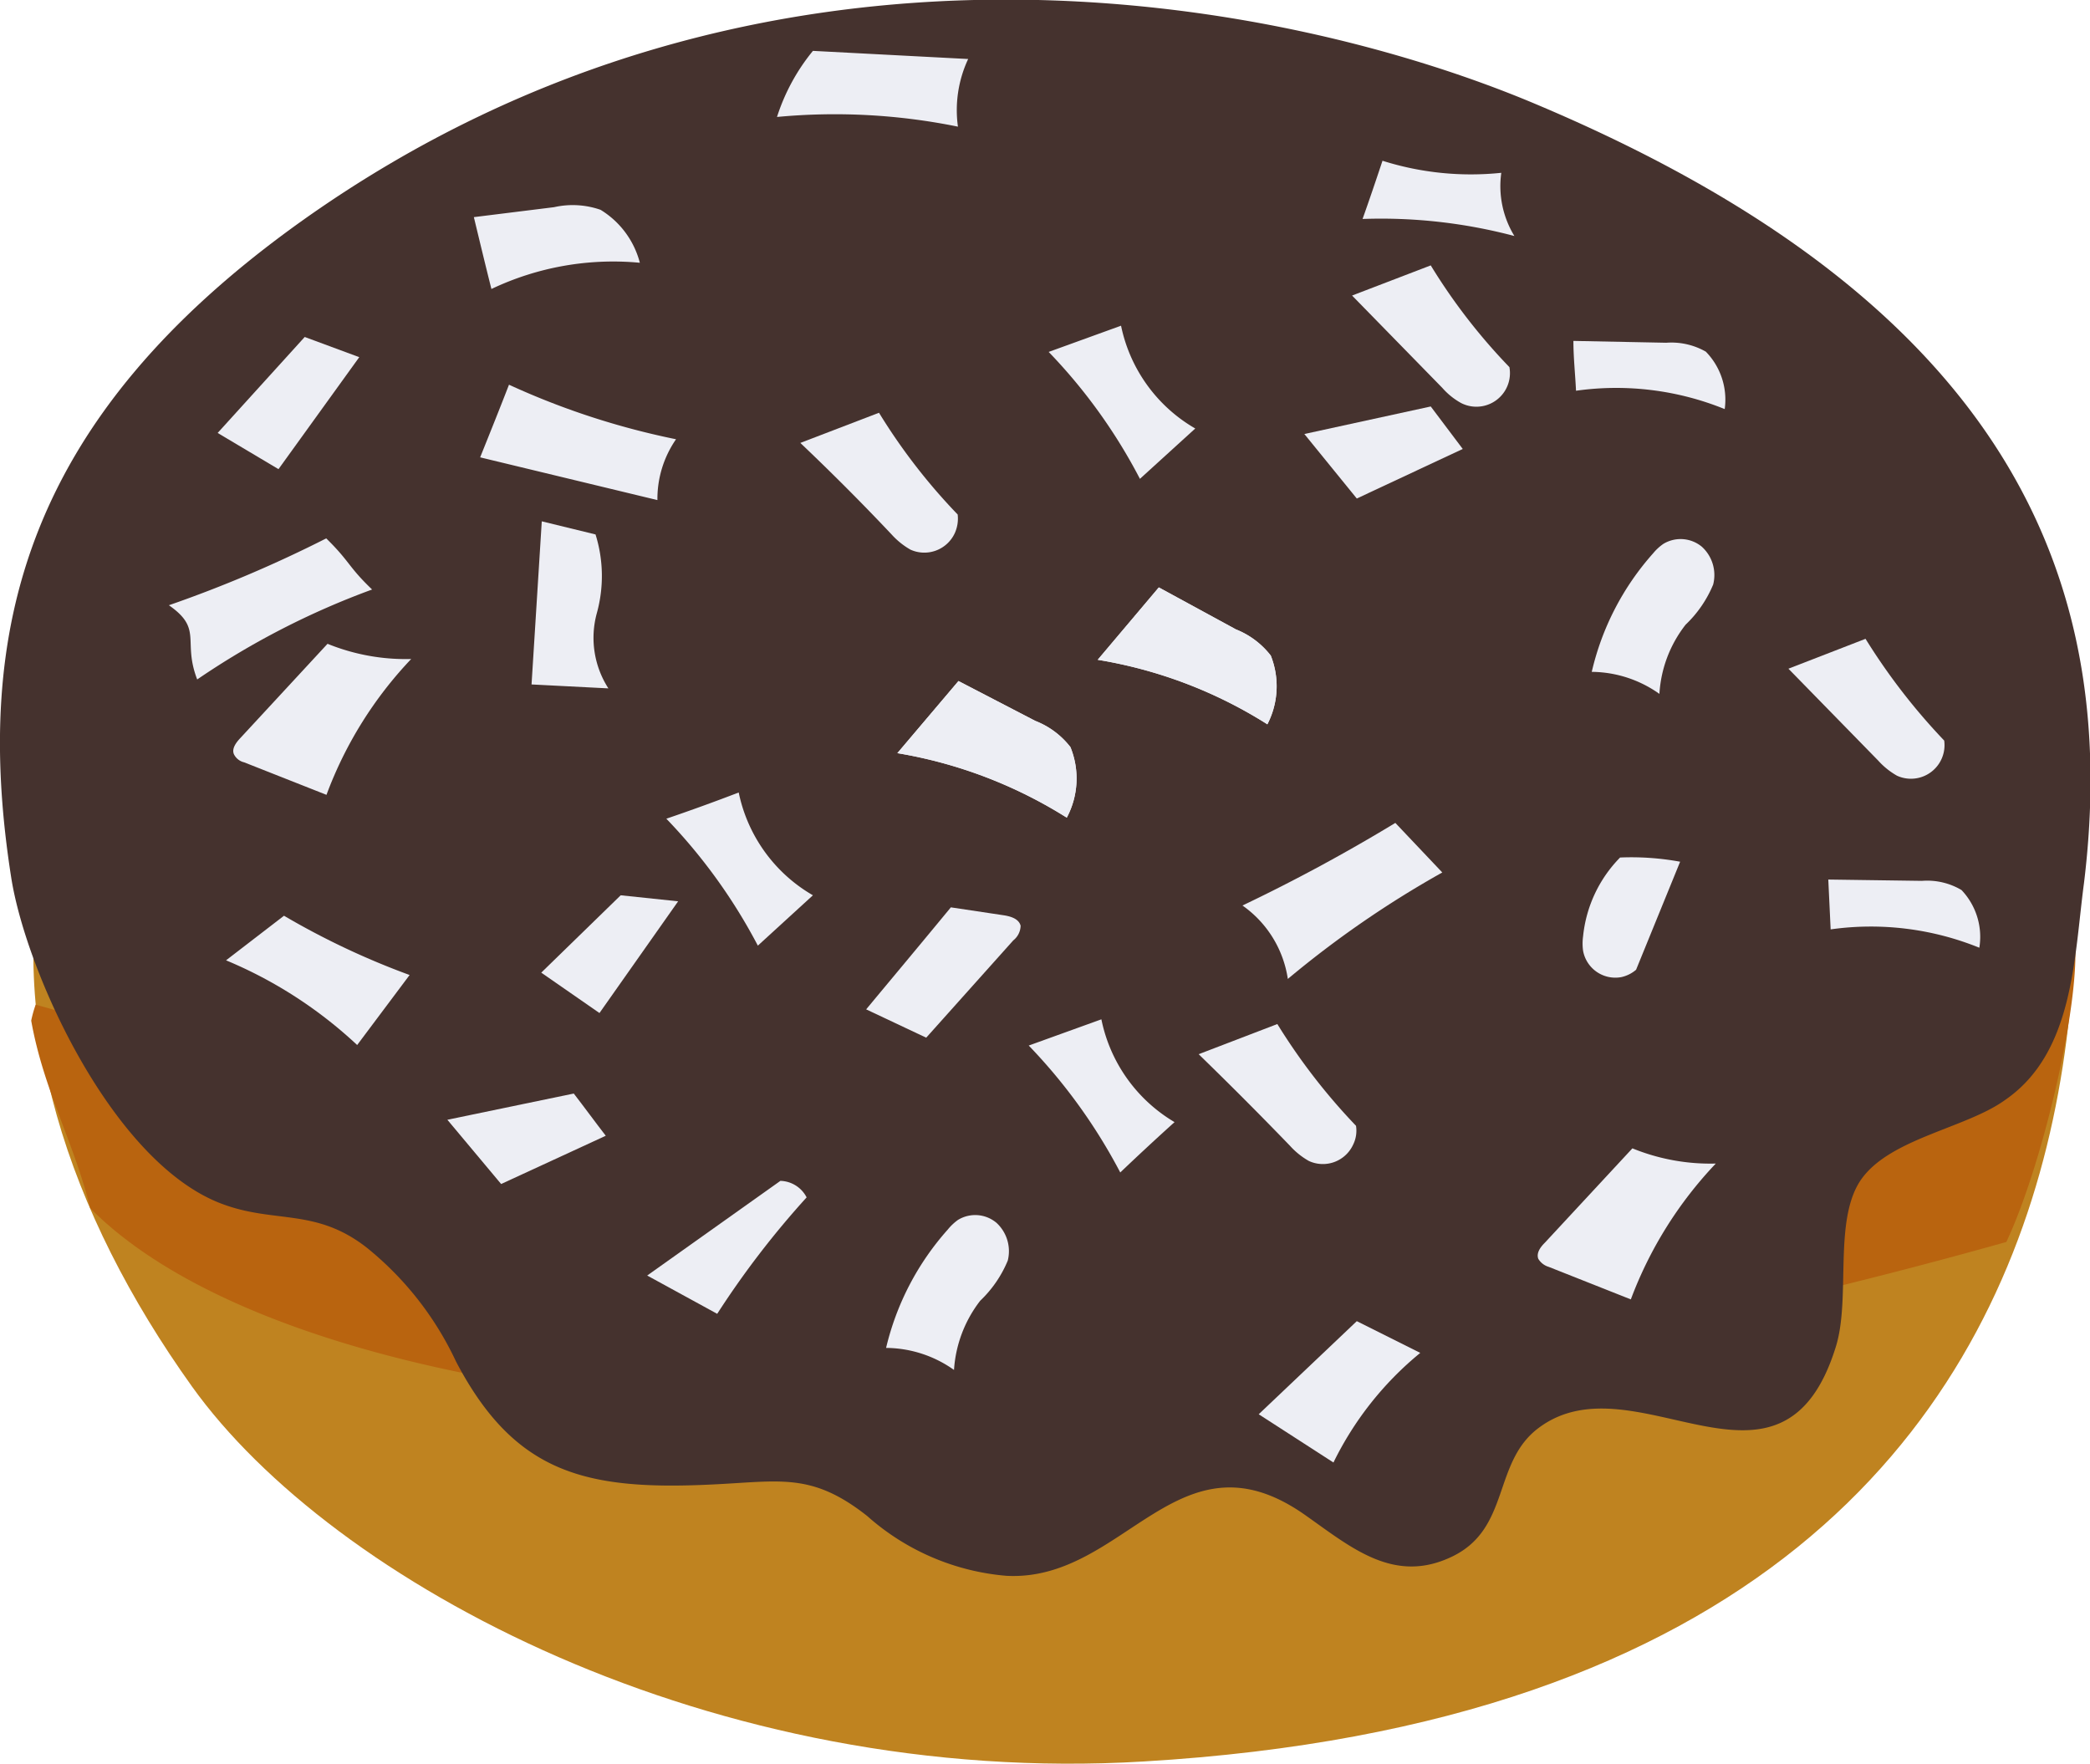 <svg xmlns="http://www.w3.org/2000/svg" viewBox="0 0 79.7 67.26"><title>Dona_CChoc_TCoco</title><g id="Capa_2" data-name="Capa 2"><g id="Capa_1-2" data-name="Capa 1"><g id="Grupo_596" data-name="Grupo 596"><g id="Dona-4"><g id="Grupo_647-4" data-name="Grupo 647-4"><path id="Trazado_357-4" data-name="Trazado 357-4" d="M77.6,22.32c-1.62-5.53-26-16.57-42-13.64-5.44,1-9.94,4.18-14.62,5.9C-2.55,23.18-2.12,39.67,7.32,52.87c5.34,7.46,19.83,15.29,36.3,14.3C90.13,64.41,77.6,22.32,77.6,22.32Zm-23.23,8c.1.1.18.21.27.31C57.42,32.53,53.48,29.51,54.37,30.34Z" fill="#bf8320"/><path id="Trazado_1814-4" data-name="Trazado 1814-4" d="M78.78,34.88c-1.13-.76-22.2,19-77.42,3.43a4.63,4.63,0,0,0-.17.61c.47,2.65,1.63,4.63,2.25,7.15,7.9,8,35.25,11.92,73.07,1.29C78.17,43.84,79.92,35.64,78.78,34.88Z" fill="#b9640f"/></g></g><g id="Cubierta_de_chocolate-3" data-name="Cubierta de chocolate-3"><path id="Trazado_1776-3" data-name="Trazado 1776-3" d="M70,51.38c.6-1.88-.12-4.9,1-6.44s4-1.93,5.47-3c2.61-1.8,2.62-5.4,3-8.26,1.42-11.58-2.93-22.17-21-29.75C49.1,0,29.2-4.15,11.53,8.41,1,15.91-1.06,24,.43,33.48,1,37.08,4.31,44.39,8.5,45.92c2,.74,3.55.14,5.49,1.66a12.22,12.22,0,0,1,3.4,4.34c2.23,4.25,4.92,4.92,9.73,4.69,2.63-.12,3.82-.48,5.95,1.2a9.13,9.13,0,0,0,5.3,2.28c4.52.25,6.57-5.73,11.41-2.31,1.76,1.24,3.39,2.65,5.61,1.57s1.52-3.6,3.3-4.91C62.36,51.72,67.93,58,70,51.38Z" fill="#45322e"/></g><g id="Chispa_de_coco" data-name="Chispa de coco"><g id="Grupo_572" data-name="Grupo 572"><path id="Trazado_1744-2" data-name="Trazado 1744-2" d="M65.05,13.41a2.65,2.65,0,0,0-1.51-.34L60,13c0,.63.07,1.27.1,1.9a11,11,0,0,1,5.67.7A2.62,2.62,0,0,0,65.05,13.41Z" fill="#edeef4"/><path id="Trazado_1745-2" data-name="Trazado 1745-2" d="M74.8,33.94a2.56,2.56,0,0,0-1.51-.35l-3.57-.05.09,1.9a11,11,0,0,1,5.67.7A2.59,2.59,0,0,0,74.8,33.94Z" fill="#edeef4"/><path id="Trazado_1746-2" data-name="Trazado 1746-2" d="M55,33.27l-1.79-1.89a66.16,66.16,0,0,1-5.83,3.15,4.17,4.17,0,0,1,1.73,2.8A38.51,38.51,0,0,1,55,33.27Z" fill="#edeef4"/><path id="Trazado_1747-2" data-name="Trazado 1747-2" d="M14.19,22.48c-.92-.88-.84-1.06-1.75-1.95a48.06,48.06,0,0,1-6,2.55c1.31.91.51,1.35,1.08,2.83A30.2,30.2,0,0,1,14.19,22.48Z" fill="#edeef4"/><path id="Trazado_1748-2" data-name="Trazado 1748-2" d="M40.82,28.49a3.13,3.13,0,0,0-1.34-1l-2.93-1.52-2.33,2.75a17.53,17.53,0,0,1,6.46,2.46A3.17,3.17,0,0,0,40.82,28.49Z" fill="#edeef4"/><path id="Trazado_1749-2" data-name="Trazado 1749-2" d="M19.41,14.67c-.36.93-.73,1.85-1.1,2.77l6.76,1.63a4,4,0,0,1,.71-2.32A29.13,29.13,0,0,1,19.41,14.67Z" fill="#edeef4"/><path id="Trazado_1750-2" data-name="Trazado 1750-2" d="M36.92,2.25,31,1.94a7.64,7.64,0,0,0-1.37,2.52,23.51,23.51,0,0,1,6.9.37A4.6,4.6,0,0,1,36.92,2.25Z" fill="#edeef4"/><path id="Trazado_1751-2" data-name="Trazado 1751-2" d="M20.27,26.1l2.93.15a3.56,3.56,0,0,1-.44-2.87,5.31,5.31,0,0,0-.05-3l-2.05-.5Z" fill="#edeef4"/><path id="Trazado_1752-2" data-name="Trazado 1752-2" d="M55.78,17.12,54.56,15.5l-4.82,1.05,2,2.46Z" fill="#edeef4"/><path id="Trazado_1753-2" data-name="Trazado 1753-2" d="M23.1,43.31c-.41-.53-.81-1.08-1.22-1.61l-4.82,1,2.05,2.45Z" fill="#edeef4"/><path id="Trazado_1754-2" data-name="Trazado 1754-2" d="M65.33,22.29a1.46,1.46,0,0,0-.43-1.44,1.27,1.27,0,0,0-1.47-.11,1.92,1.92,0,0,0-.39.36,10.27,10.27,0,0,0-2.34,4.52,4.51,4.51,0,0,1,2.58.84,4.73,4.73,0,0,1,1-2.64A4.47,4.47,0,0,0,65.33,22.29Z" fill="#edeef4"/><path id="Trazado_1755-2" data-name="Trazado 1755-2" d="M38.43,48.07A1.47,1.47,0,0,0,38,46.63a1.26,1.26,0,0,0-1.47-.11,2,2,0,0,0-.39.37,10.36,10.36,0,0,0-2.35,4.51,4.52,4.52,0,0,1,2.59.84,4.81,4.81,0,0,1,1-2.64A4.47,4.47,0,0,0,38.43,48.07Z" fill="#edeef4"/><path id="Trazado_1756-2" data-name="Trazado 1756-2" d="M20.64,37.09l2.22,1.54,3-4.26-2.19-.23Z" fill="#edeef4"/><path id="Trazado_1757-2" data-name="Trazado 1757-2" d="M8.92,28.76a.58.58,0,0,0,.39.31l3.14,1.24a15.18,15.18,0,0,1,3.23-5.18,7.92,7.92,0,0,1-3.19-.58l-3.33,3.6C9,28.32,8.83,28.55,8.92,28.76Z" fill="#edeef4"/><path id="Trazado_1758-2" data-name="Trazado 1758-2" d="M58.66,48a.69.69,0,0,0,.4.31l3.13,1.24a15.3,15.3,0,0,1,3.24-5.18,7.87,7.87,0,0,1-3.18-.58l-3.34,3.6C58.75,47.55,58.58,47.77,58.66,48Z" fill="#edeef4"/><path id="Trazado_1759-2" data-name="Trazado 1759-2" d="M50.85,55.77a12.48,12.48,0,0,1,3.31-4.18l-2.42-1.21L48,53.93Z" fill="#edeef4"/><path id="Trazado_1760-2" data-name="Trazado 1760-2" d="M24.68,48.64l2.67,1.46a34,34,0,0,1,3.41-4.44,1.16,1.16,0,0,0-1-.63Z" fill="#edeef4"/><path id="Trazado_1761-2" data-name="Trazado 1761-2" d="M11.62,12.85,8.3,16.51l2.32,1.38,3.08-4.27Z" fill="#edeef4"/><path id="Trazado_1762-2" data-name="Trazado 1762-2" d="M22.9,8a3.23,3.23,0,0,0-1.77-.1l-3.06.38c.22.91.44,1.83.67,2.74a10.82,10.82,0,0,1,5.66-1A3.35,3.35,0,0,0,22.9,8Z" fill="#edeef4"/><path id="Trazado_1763-2" data-name="Trazado 1763-2" d="M71.62,29a2.87,2.87,0,0,0,.72.58,1.28,1.28,0,0,0,1.8-1.34,23.75,23.75,0,0,1-3-3.88l-2.94,1.14Z" fill="#edeef4"/><path id="Trazado_1764-2" data-name="Trazado 1764-2" d="M49.19,43.69a2.87,2.87,0,0,0,.72.58,1.27,1.27,0,0,0,1.69-.62,1.2,1.2,0,0,0,.11-.72,23.27,23.27,0,0,1-3-3.88l-3,1.15Q47.5,41.94,49.19,43.69Z" fill="#edeef4"/><path id="Trazado_1765-2" data-name="Trazado 1765-2" d="M55,14.79a2.66,2.66,0,0,0,.72.58A1.28,1.28,0,0,0,57.56,14a22.36,22.36,0,0,1-3-3.88l-3,1.15Z" fill="#edeef4"/><path id="Trazado_1766-2" data-name="Trazado 1766-2" d="M34,20.38a2.91,2.91,0,0,0,.72.58,1.28,1.28,0,0,0,1.69-.63,1.35,1.35,0,0,0,.11-.71,22.63,22.63,0,0,1-3-3.88l-3,1.15Q32.35,18.63,34,20.38Z" fill="#edeef4"/><path id="Trazado_1767-2" data-name="Trazado 1767-2" d="M57.25,6.59a11.19,11.19,0,0,1-4.53-.46c-.25.75-.5,1.49-.76,2.22A19.86,19.86,0,0,1,57.75,9,3.65,3.65,0,0,1,57.25,6.59Z" fill="#edeef4"/><path id="Trazado_1768-2" data-name="Trazado 1768-2" d="M31,34.14a5.9,5.9,0,0,1-2.83-3.92q-1.38.53-2.76,1a21.07,21.07,0,0,1,3.49,4.84Z" fill="#edeef4"/><path id="Trazado_1769-2" data-name="Trazado 1769-2" d="M45.58,16.34a5.9,5.9,0,0,1-2.83-3.92l-2.76,1a20.74,20.74,0,0,1,3.48,4.84Z" fill="#edeef4"/><path id="Trazado_1770-2" data-name="Trazado 1770-2" d="M44.79,42.79A5.92,5.92,0,0,1,42,38.87l-2.77,1a21.07,21.07,0,0,1,3.49,4.84C43.38,44.08,44.08,43.43,44.79,42.79Z" fill="#edeef4"/><path id="Trazado_1771-2" data-name="Trazado 1771-2" d="M60.37,36.26a1.25,1.25,0,0,0,1.46,1,1.29,1.29,0,0,0,.56-.28l1.68-4.12a10.31,10.31,0,0,0-2.29-.16,5,5,0,0,0-1.41,3A2,2,0,0,0,60.37,36.26Z" fill="#edeef4"/><path id="Trazado_1772-2" data-name="Trazado 1772-2" d="M38.92,35.3c-.07-.27-.39-.36-.66-.4l-2-.3c-1.07,1.3-2.15,2.59-3.23,3.89l2.29,1.08,3.32-3.71A.73.73,0,0,0,38.92,35.3Z" fill="#edeef4"/><path id="Trazado_1773-2" data-name="Trazado 1773-2" d="M8.62,36.62a16.72,16.72,0,0,1,5,3.23l2-2.67a29.49,29.49,0,0,1-4.79-2.26Z" fill="#edeef4"/><path id="Trazado_1829" data-name="Trazado 1829" d="M40.82,28.49a3.13,3.13,0,0,0-1.34-1l-2.93-1.52-2.33,2.75a17.53,17.53,0,0,1,6.46,2.46A3.17,3.17,0,0,0,40.82,28.49Z" fill="#edeef4"/><path id="Trazado_1830" data-name="Trazado 1830" d="M48.46,25a3.16,3.16,0,0,0-1.33-1L44.19,22.4l-2.33,2.76a17.34,17.34,0,0,1,6.47,2.46A3.16,3.16,0,0,0,48.46,25Z" fill="#edeef4"/><path id="Trazado_1831" data-name="Trazado 1831" d="M48.46,25a3.16,3.16,0,0,0-1.33-1L44.19,22.4l-2.33,2.76a17.34,17.34,0,0,1,6.47,2.46A3.16,3.16,0,0,0,48.46,25Z" fill="#edeef4"/></g><g id="Grupo_573" data-name="Grupo 573"><path id="Trazado_1744-3" data-name="Trazado 1744-3" d="M65.05,13.41a2.65,2.65,0,0,0-1.51-.34L60,13c0,.63.07,1.27.1,1.9a11,11,0,0,1,5.67.7A2.62,2.62,0,0,0,65.05,13.41Z" fill="none"/><path id="Trazado_1745-3" data-name="Trazado 1745-3" d="M74.8,33.94a2.56,2.56,0,0,0-1.51-.35l-3.57-.05.09,1.9a11,11,0,0,1,5.67.7A2.59,2.59,0,0,0,74.8,33.94Z" fill="none"/><path id="Trazado_1746-3" data-name="Trazado 1746-3" d="M69.64,37.39c-.59-.64-1.19-1.27-1.78-1.9Q65,37.24,62,38.65a4.16,4.16,0,0,1,1.74,2.8A37.51,37.51,0,0,1,69.64,37.39Z" fill="none"/><path id="Trazado_1747-3" data-name="Trazado 1747-3" d="M14.19,22.48c-.92-.88-.84-1.06-1.75-1.95a48.06,48.06,0,0,1-6,2.55c1.31.91.51,1.35,1.08,2.83A30.2,30.2,0,0,1,14.19,22.48Z" fill="none"/><path id="Trazado_1748-3" data-name="Trazado 1748-3" d="M60.81,29.67a3.08,3.08,0,0,0-1.34-1.05l-2.93-1.51c-.78.91-1.56,1.83-2.33,2.75a17.53,17.53,0,0,1,6.46,2.46A3.14,3.14,0,0,0,60.81,29.67Z" fill="none"/><path id="Trazado_1749-3" data-name="Trazado 1749-3" d="M19.41,14.67c-.36.93-.73,1.85-1.1,2.77l6.76,1.63a4,4,0,0,1,.71-2.32A29.13,29.13,0,0,1,19.41,14.67Z" fill="none"/><path id="Trazado_1750-3" data-name="Trazado 1750-3" d="M35.74,7l-5.93-.32a7.87,7.87,0,0,0-1.37,2.53,23.16,23.16,0,0,1,6.9.37A4.76,4.76,0,0,1,35.74,7Z" fill="none"/><path id="Trazado_1751-3" data-name="Trazado 1751-3" d="M20.27,26.1l2.93.15a3.56,3.56,0,0,1-.44-2.87,5.31,5.31,0,0,0-.05-3l-2.05-.5Z" fill="none"/><path id="Trazado_1752-3" data-name="Trazado 1752-3" d="M55.78,17.12,54.56,15.5l-4.82,1.05,2,2.46Z" fill="none"/><path id="Trazado_1753-3" data-name="Trazado 1753-3" d="M23.1,43.31c-.41-.53-.81-1.08-1.22-1.61l-4.82,1,2.05,2.45Z" fill="none"/><path id="Trazado_1754-3" data-name="Trazado 1754-3" d="M65.33,22.29a1.46,1.46,0,0,0-.43-1.44,1.27,1.27,0,0,0-1.47-.11,1.92,1.92,0,0,0-.39.36,10.27,10.27,0,0,0-2.34,4.52,4.51,4.51,0,0,1,2.58.84,4.73,4.73,0,0,1,1-2.64A4.47,4.47,0,0,0,65.33,22.29Z" fill="none"/><path id="Trazado_1755-3" data-name="Trazado 1755-3" d="M38.43,48.07A1.47,1.47,0,0,0,38,46.63a1.26,1.26,0,0,0-1.47-.11,2,2,0,0,0-.39.37,10.36,10.36,0,0,0-2.35,4.51,4.52,4.52,0,0,1,2.59.84,4.81,4.81,0,0,1,1-2.64A4.47,4.47,0,0,0,38.43,48.07Z" fill="none"/><path id="Trazado_1756-3" data-name="Trazado 1756-3" d="M20.64,37.09l2.22,1.54,3-4.26-2.19-.23Z" fill="none"/><path id="Trazado_1757-3" data-name="Trazado 1757-3" d="M8.92,28.76a.58.58,0,0,0,.39.31l3.14,1.24a15.18,15.18,0,0,1,3.23-5.18,7.92,7.92,0,0,1-3.19-.58l-3.33,3.6C9,28.32,8.83,28.55,8.92,28.76Z" fill="none"/><path id="Trazado_1758-3" data-name="Trazado 1758-3" d="M58.66,48a.69.69,0,0,0,.4.31l3.13,1.24a15.3,15.3,0,0,1,3.24-5.18,7.87,7.87,0,0,1-3.18-.58l-3.34,3.6C58.75,47.55,58.58,47.77,58.66,48Z" fill="none"/><path id="Trazado_1759-3" data-name="Trazado 1759-3" d="M53.79,49.3a12.48,12.48,0,0,1,3.31-4.18l-2.42-1.2-3.79,3.55Z" fill="none"/><path id="Trazado_1760-3" data-name="Trazado 1760-3" d="M24.68,48.64l2.67,1.46a34,34,0,0,1,3.41-4.44,1.16,1.16,0,0,0-1-.63Z" fill="none"/><path id="Trazado_1761-3" data-name="Trazado 1761-3" d="M11.62,12.85,8.3,16.51l2.32,1.38,3.08-4.27Z" fill="none"/><path id="Trazado_1762-3" data-name="Trazado 1762-3" d="M22.9,8a3.23,3.23,0,0,0-1.77-.1l-3.06.38c.22.91.44,1.83.67,2.74a10.82,10.82,0,0,1,5.66-1A3.35,3.35,0,0,0,22.9,8Z" fill="none"/><path id="Trazado_1763-3" data-name="Trazado 1763-3" d="M71.62,29a2.87,2.87,0,0,0,.72.58,1.28,1.28,0,0,0,1.8-1.34,23.75,23.75,0,0,1-3-3.88l-2.94,1.14Z" fill="none"/><path id="Trazado_1764-3" data-name="Trazado 1764-3" d="M49.19,43.69a2.87,2.87,0,0,0,.72.58,1.27,1.27,0,0,0,1.69-.62,1.2,1.2,0,0,0,.11-.72,23.27,23.27,0,0,1-3-3.88l-3,1.15Q47.5,41.94,49.19,43.69Z" fill="none"/><path id="Trazado_1765-3" data-name="Trazado 1765-3" d="M55,14.79a2.66,2.66,0,0,0,.72.58A1.28,1.28,0,0,0,57.56,14a22.36,22.36,0,0,1-3-3.88l-3,1.15Z" fill="none"/><path id="Trazado_1766-3" data-name="Trazado 1766-3" d="M32.86,16.26a2.87,2.87,0,0,0,.72.58,1.28,1.28,0,0,0,1.7-.63,1.33,1.33,0,0,0,.1-.71,22.87,22.87,0,0,1-3-3.88l-3,1.15Z" fill="none"/><path id="Trazado_1767-3" data-name="Trazado 1767-3" d="M57.25,6.59a11.19,11.19,0,0,1-4.53-.46c-.25.75-.5,1.49-.76,2.22A19.86,19.86,0,0,1,57.75,9,3.65,3.65,0,0,1,57.25,6.59Z" fill="none"/><path id="Trazado_1768-3" data-name="Trazado 1768-3" d="M31,34.14a5.9,5.9,0,0,1-2.83-3.92q-1.38.53-2.76,1a21.07,21.07,0,0,1,3.49,4.84Z" fill="none"/><path id="Trazado_1769-3" data-name="Trazado 1769-3" d="M40.88,5.17a5.9,5.9,0,0,1-2.83-3.92l-2.76,1a21,21,0,0,1,3.48,4.84Z" fill="none"/><path id="Trazado_1770-3" data-name="Trazado 1770-3" d="M50.67,52.78a5.88,5.88,0,0,1-2.83-3.91c-.92.33-1.85.67-2.77,1a20.8,20.8,0,0,1,3.49,4.83Z" fill="none"/><path id="Trazado_1771-3" data-name="Trazado 1771-3" d="M49.2,38a1.24,1.24,0,0,0,1.46,1,1.19,1.19,0,0,0,.56-.28l1.68-4.11a9.74,9.74,0,0,0-2.29-.16,5,5,0,0,0-1.41,3A2.08,2.08,0,0,0,49.2,38Z" fill="none"/><path id="Trazado_1772-3" data-name="Trazado 1772-3" d="M38.92,35.3c-.07-.27-.39-.36-.66-.4l-2-.3c-1.07,1.3-2.15,2.59-3.23,3.89l2.29,1.08,3.32-3.71A.73.73,0,0,0,38.92,35.3Z" fill="none"/><path id="Trazado_1773-3" data-name="Trazado 1773-3" d="M8.62,36.62a16.72,16.72,0,0,1,5,3.23l2-2.67a29.49,29.49,0,0,1-4.79-2.26Z" fill="none"/><path id="Trazado_1778" data-name="Trazado 1778" d="M32,41.43a3.08,3.08,0,0,0-1.34-1c-1-.51-1.95-1-2.93-1.51-.78.91-1.56,1.83-2.33,2.75a17.36,17.36,0,0,1,6.46,2.46A3.1,3.1,0,0,0,32,41.43Z" fill="none"/><path id="Trazado_1779" data-name="Trazado 1779" d="M49.05,3.8a3.08,3.08,0,0,0-1.34-1L44.78,1.24C44,2.15,43.22,3.07,42.45,4a17.53,17.53,0,0,1,6.46,2.46A3.1,3.1,0,0,0,49.05,3.8Z" fill="none"/><path id="Trazado_1780" data-name="Trazado 1780" d="M32,41.43a3.08,3.08,0,0,0-1.34-1c-1-.51-1.95-1-2.93-1.51-.78.91-1.56,1.83-2.33,2.75a17.36,17.36,0,0,1,6.46,2.46A3.1,3.1,0,0,0,32,41.43Z" fill="none"/><path id="Trazado_1781" data-name="Trazado 1781" d="M15.35,33.56l2.22,1.55,3-4.27-2.19-.22Z" fill="none"/><path id="Trazado_1782" data-name="Trazado 1782" d="M56.26,39.79a1.22,1.22,0,0,0,1.45,1,1.21,1.21,0,0,0,.57-.27L60,36.37a10.44,10.44,0,0,0-2.3-.16,5.17,5.17,0,0,0-1.41,3A1.73,1.73,0,0,0,56.26,39.79Z" fill="none"/><path id="Trazado_1783" data-name="Trazado 1783" d="M41.55,46a2.52,2.52,0,0,0,.72.58,1.28,1.28,0,0,0,1.8-1.34,22.36,22.36,0,0,1-3-3.88l-3,1.15Q39.86,44.29,41.55,46Z" fill="none"/></g></g></g></g></g></svg>